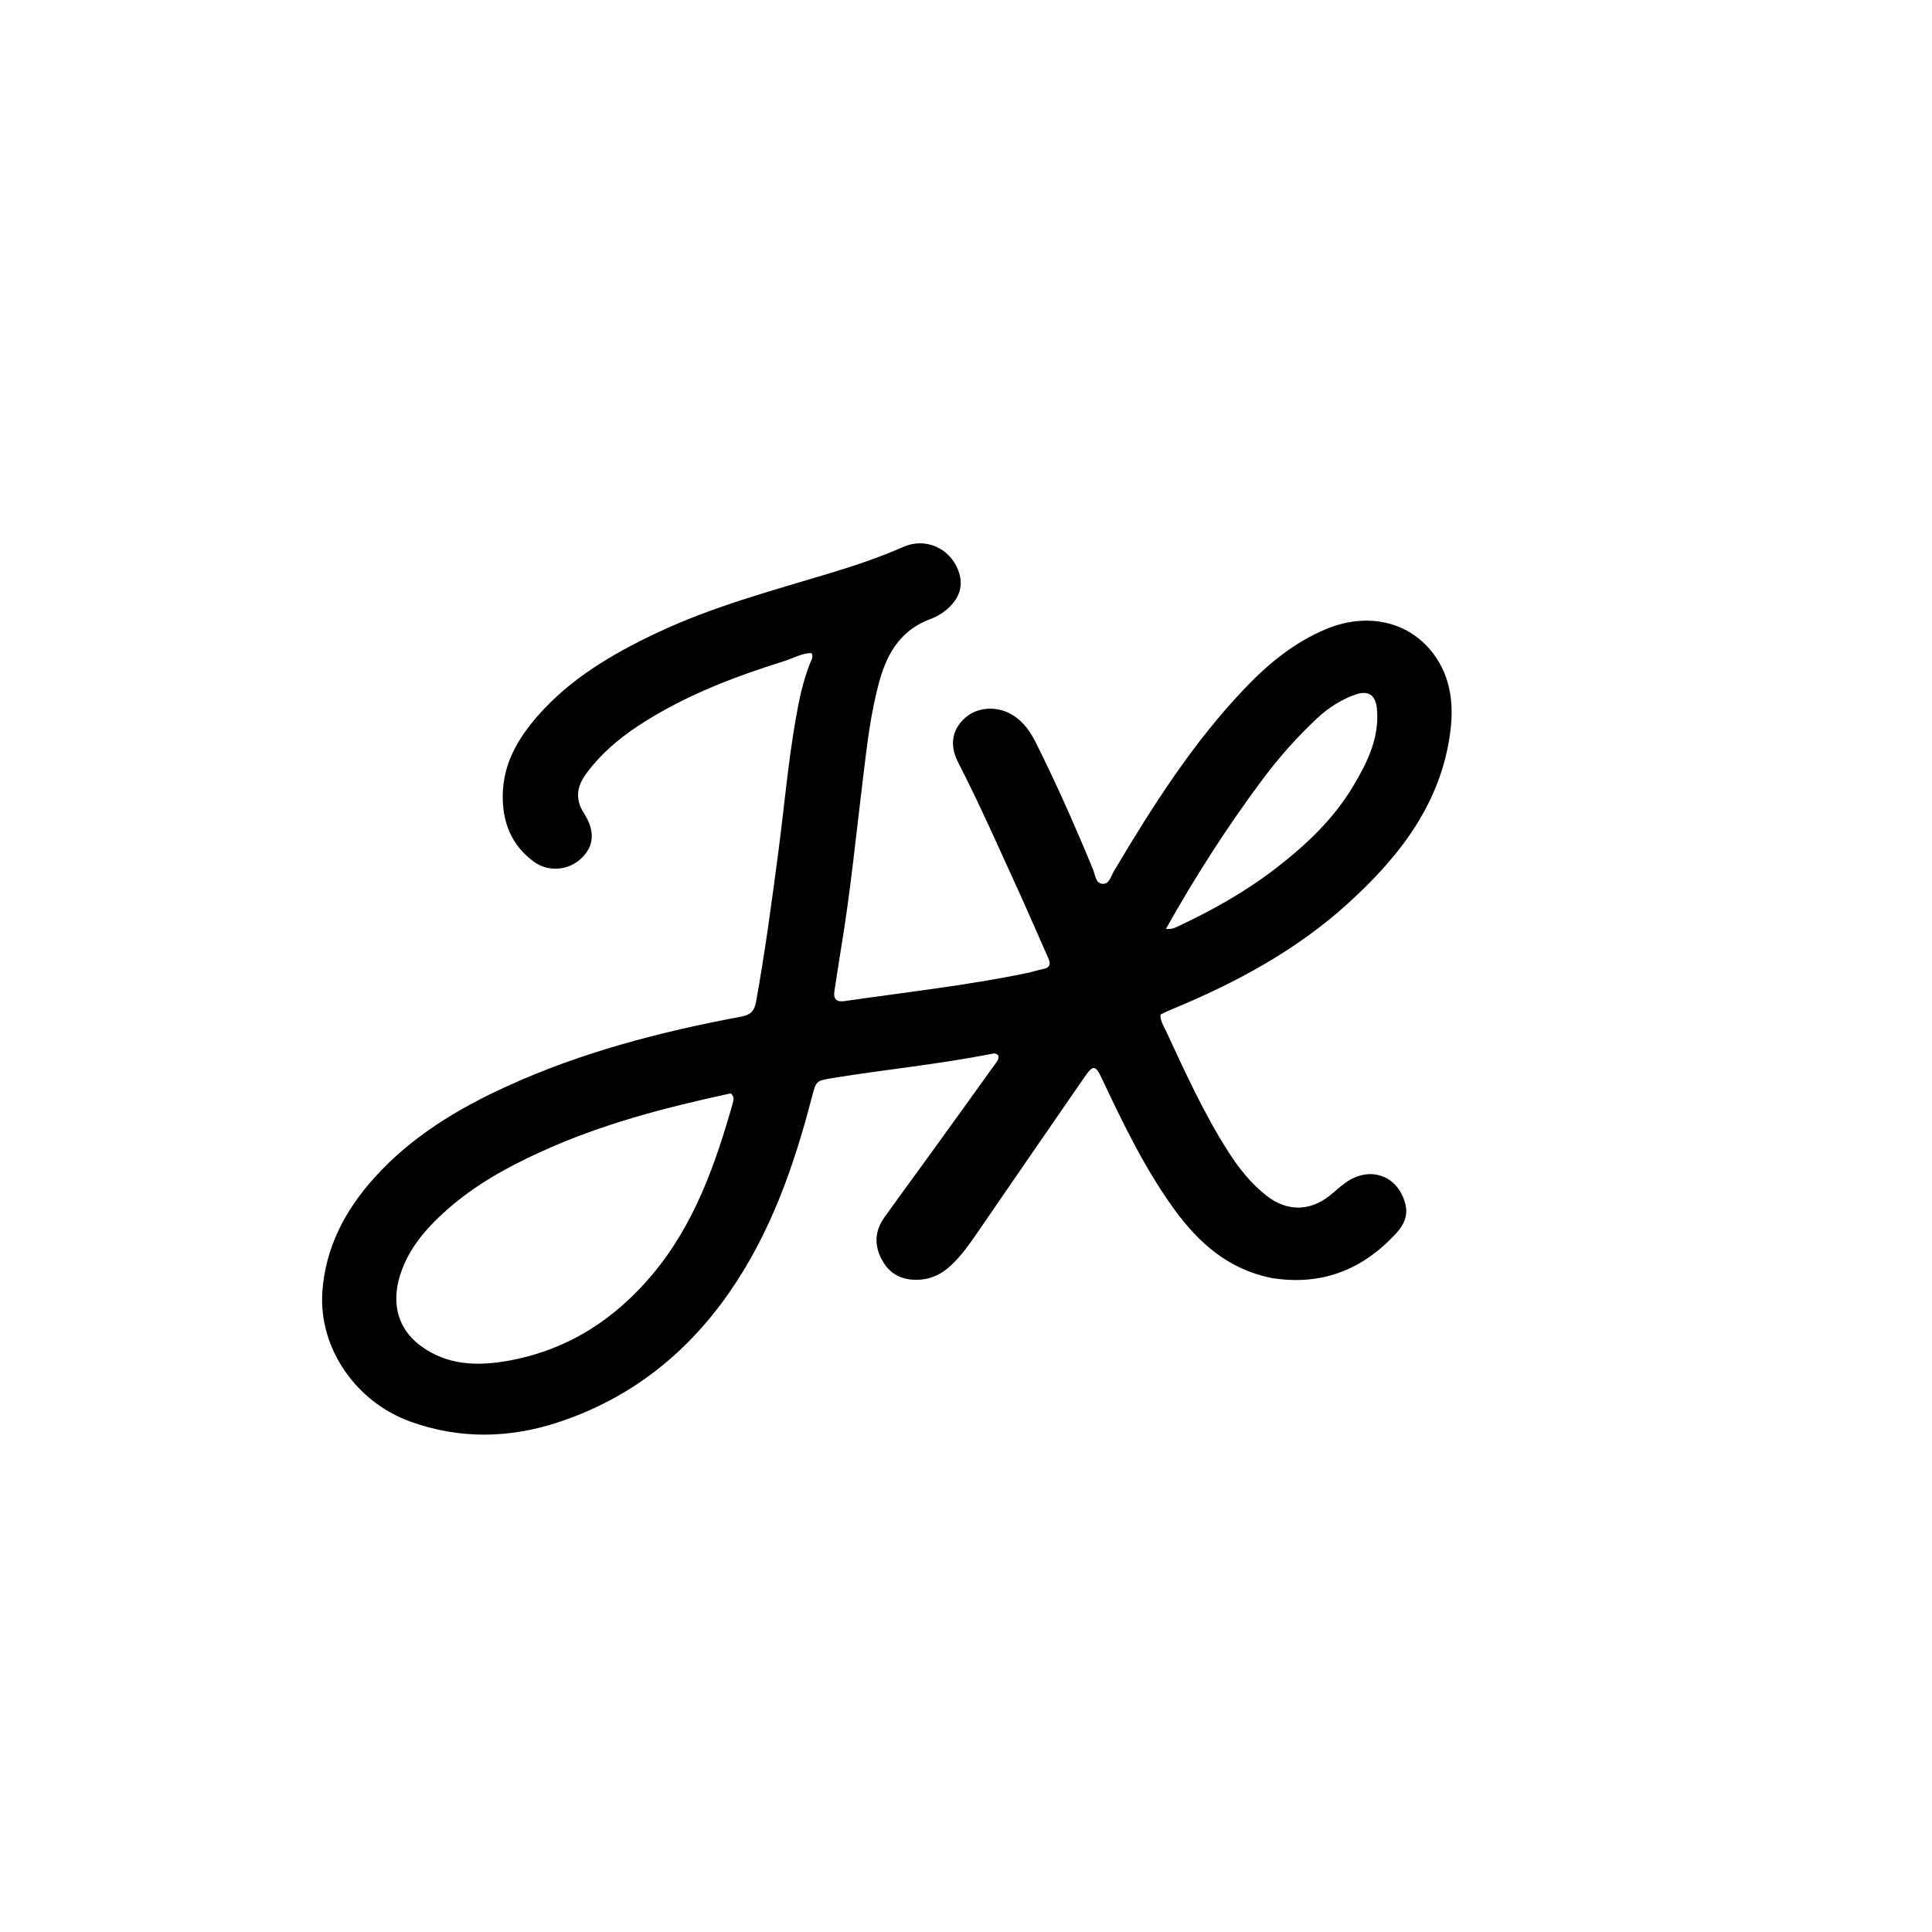 <svg version="1.1" id="Layer_1" xmlns="http://www.w3.org/2000/svg" xmlns:xlink="http://www.w3.org/1999/xlink" x="0px" y="0px"
	 width="100%" viewBox="0 0 1024 1024" enable-background="new 0 0 1024 1024" xml:space="preserve">
<path fill="#000000" opacity="1" stroke="none" 
	d="
M673.974,677.367 
	C651.068,672.768 635.274,658.762 622.32,640.867 
	C606.706,619.299 595.232,595.423 583.918,571.463 
	C580.601,564.438 579.368,564.285 574.854,570.811 
	C555.525,598.756 536.304,626.775 517.042,654.766 
	C513.165,660.401 509.13,665.909 504.116,670.617 
	C499.612,674.847 494.365,677.686 488.173,678.205 
	C479.77,678.91 472.599,676.395 468.068,668.838 
	C463.354,660.977 463.262,652.962 468.657,645.369 
	C476.858,633.829 485.286,622.451 493.58,610.978 
	C504.705,595.588 515.812,580.186 526.87,564.748 
	C527.981,563.197 529.572,561.723 529.158,559.5 
	C527.961,557.94 526.455,558.386 524.995,558.673 
	C497.419,564.093 469.436,566.831 441.718,571.324 
	C432.498,572.818 432.587,572.776 430.286,581.634 
	C420.782,618.238 408.369,653.636 386.543,685.029 
	C363.764,717.792 333.812,741.362 295.82,753.852 
	C269.848,762.391 243.57,762.887 217.448,753.458 
	C188.429,742.984 168.83,714.267 170.855,684.743 
	C172.479,661.067 183.002,641.342 198.528,624.115 
	C217.952,602.564 242.256,587.846 268.369,575.903 
	C308.135,557.714 350.108,546.819 392.905,538.83 
	C397.866,537.904 399.849,535.798 400.718,531.007 
	C405.463,504.845 408.975,478.5 412.459,452.16 
	C415.573,428.612 417.611,404.919 421.678,381.5 
	C423.469,371.183 425.567,360.904 429.52,351.115 
	C430.105,349.667 431.231,348.159 430.131,346.126 
	C424.942,346.183 420.416,348.918 415.589,350.424 
	C389.935,358.432 364.927,367.961 342.002,382.307 
	C331.627,388.799 322.02,396.239 314.161,405.638 
	C309.125,411.661 304.25,418.102 307.358,426.841 
	C308.017,428.695 309.142,430.398 310.157,432.107 
	C315.477,441.065 314.736,448.783 307.905,455.13 
	C301.112,461.44 290.623,462.288 283.031,456.769 
	C270.98,448.008 266.21,435.658 266.468,421.162 
	C266.764,404.574 274.641,391.206 285.195,379.21 
	C302.504,359.537 324.577,346.599 347.917,335.538 
	C377.391,321.57 408.803,313.203 439.856,303.808 
	C453.091,299.803 466.17,295.428 478.852,289.844 
	C490.456,284.734 503.366,290.454 507.866,302.242 
	C510.685,309.627 508.963,315.959 503.549,321.426 
	C500.58,324.424 497.014,326.687 493.092,328.125 
	C477.972,333.669 470.524,345.552 466.364,360.147 
	C461.424,377.478 459.517,395.31 457.328,413.141 
	C453.664,442.995 450.748,472.952 445.79,502.642 
	C444.531,510.181 443.465,517.751 442.264,525.3 
	C441.585,529.57 443.431,531.208 447.572,530.608 
	C479.8,525.934 512.198,522.366 544.131,515.776 
	C547.062,515.171 549.918,514.192 552.854,513.614 
	C556.441,512.908 557.07,511.096 555.645,507.91 
	C550.275,495.903 545.129,483.795 539.662,471.833 
	C529.278,449.117 519.219,426.251 507.806,404.012 
	C503.012,394.672 504.725,386.239 511.91,380.148 
	C518.653,374.432 529.198,374.135 537.086,379.205 
	C542.649,382.78 546.193,387.961 549.044,393.661 
	C560.072,415.708 570.024,438.243 579.405,461.037 
	C580.542,463.8 580.635,468.185 584.34,468.438 
	C587.989,468.687 588.779,464.453 590.324,461.854 
	C610.879,427.3 632.363,393.39 660.369,364.222 
	C672.652,351.43 686.247,340.321 702.966,333.384 
	C723.162,325.003 744.418,328.535 757.82,344.134 
	C768.333,356.369 770.679,371.433 768.81,386.911 
	C764.179,425.26 742.147,453.622 714.723,478.592 
	C687.258,503.598 655.102,520.919 621.013,534.978 
	C619.029,535.796 617.112,536.779 615.068,537.73 
	C614.893,541.074 616.705,543.639 617.914,546.242 
	C628.014,567.991 637.919,589.857 650.839,610.147 
	C656.498,619.034 662.986,627.254 671.379,633.813 
	C682.05,642.153 694.203,642.143 704.827,633.659 
	C707.56,631.477 710.115,629.058 712.94,627.007 
	C726.082,617.464 741.378,623.026 744.998,638.75 
	C746.249,644.183 744.062,649.181 740.589,653.023 
	C722.845,672.656 701.043,681.708 673.974,677.367 
M286.17,610.711 
	C268.525,618.751 251.69,628.14 237.082,641.055 
	C226.122,650.746 216.563,661.548 212.057,675.896 
	C207.265,691.154 211.164,704.434 222.557,713.017 
	C236.932,723.846 253.25,724.177 269.763,721.157 
	C300.831,715.477 325.904,699.331 346,675.251 
	C368.085,648.788 379.185,617.135 388.4,584.631 
	C388.822,583.142 389.347,581.372 387.326,579.492 
	C353.195,586.93 319.095,595.568 286.17,610.711 
M668.519,413.987 
	C650.052,438.82 633.414,464.799 617.96,492.337 
	C621.337,492.647 622.938,491.643 624.561,490.884 
	C642.856,482.332 660.363,472.465 676.393,460.08 
	C692.318,447.777 706.817,434.089 717.209,416.68 
	C724.757,404.035 731.315,390.904 729.758,375.399 
	C729.05,368.349 725.154,365.754 718.396,368.137 
	C710.762,370.829 704.072,375.128 698.155,380.651 
	C687.414,390.678 677.7,401.616 668.519,413.987 
z"/>
</svg>
